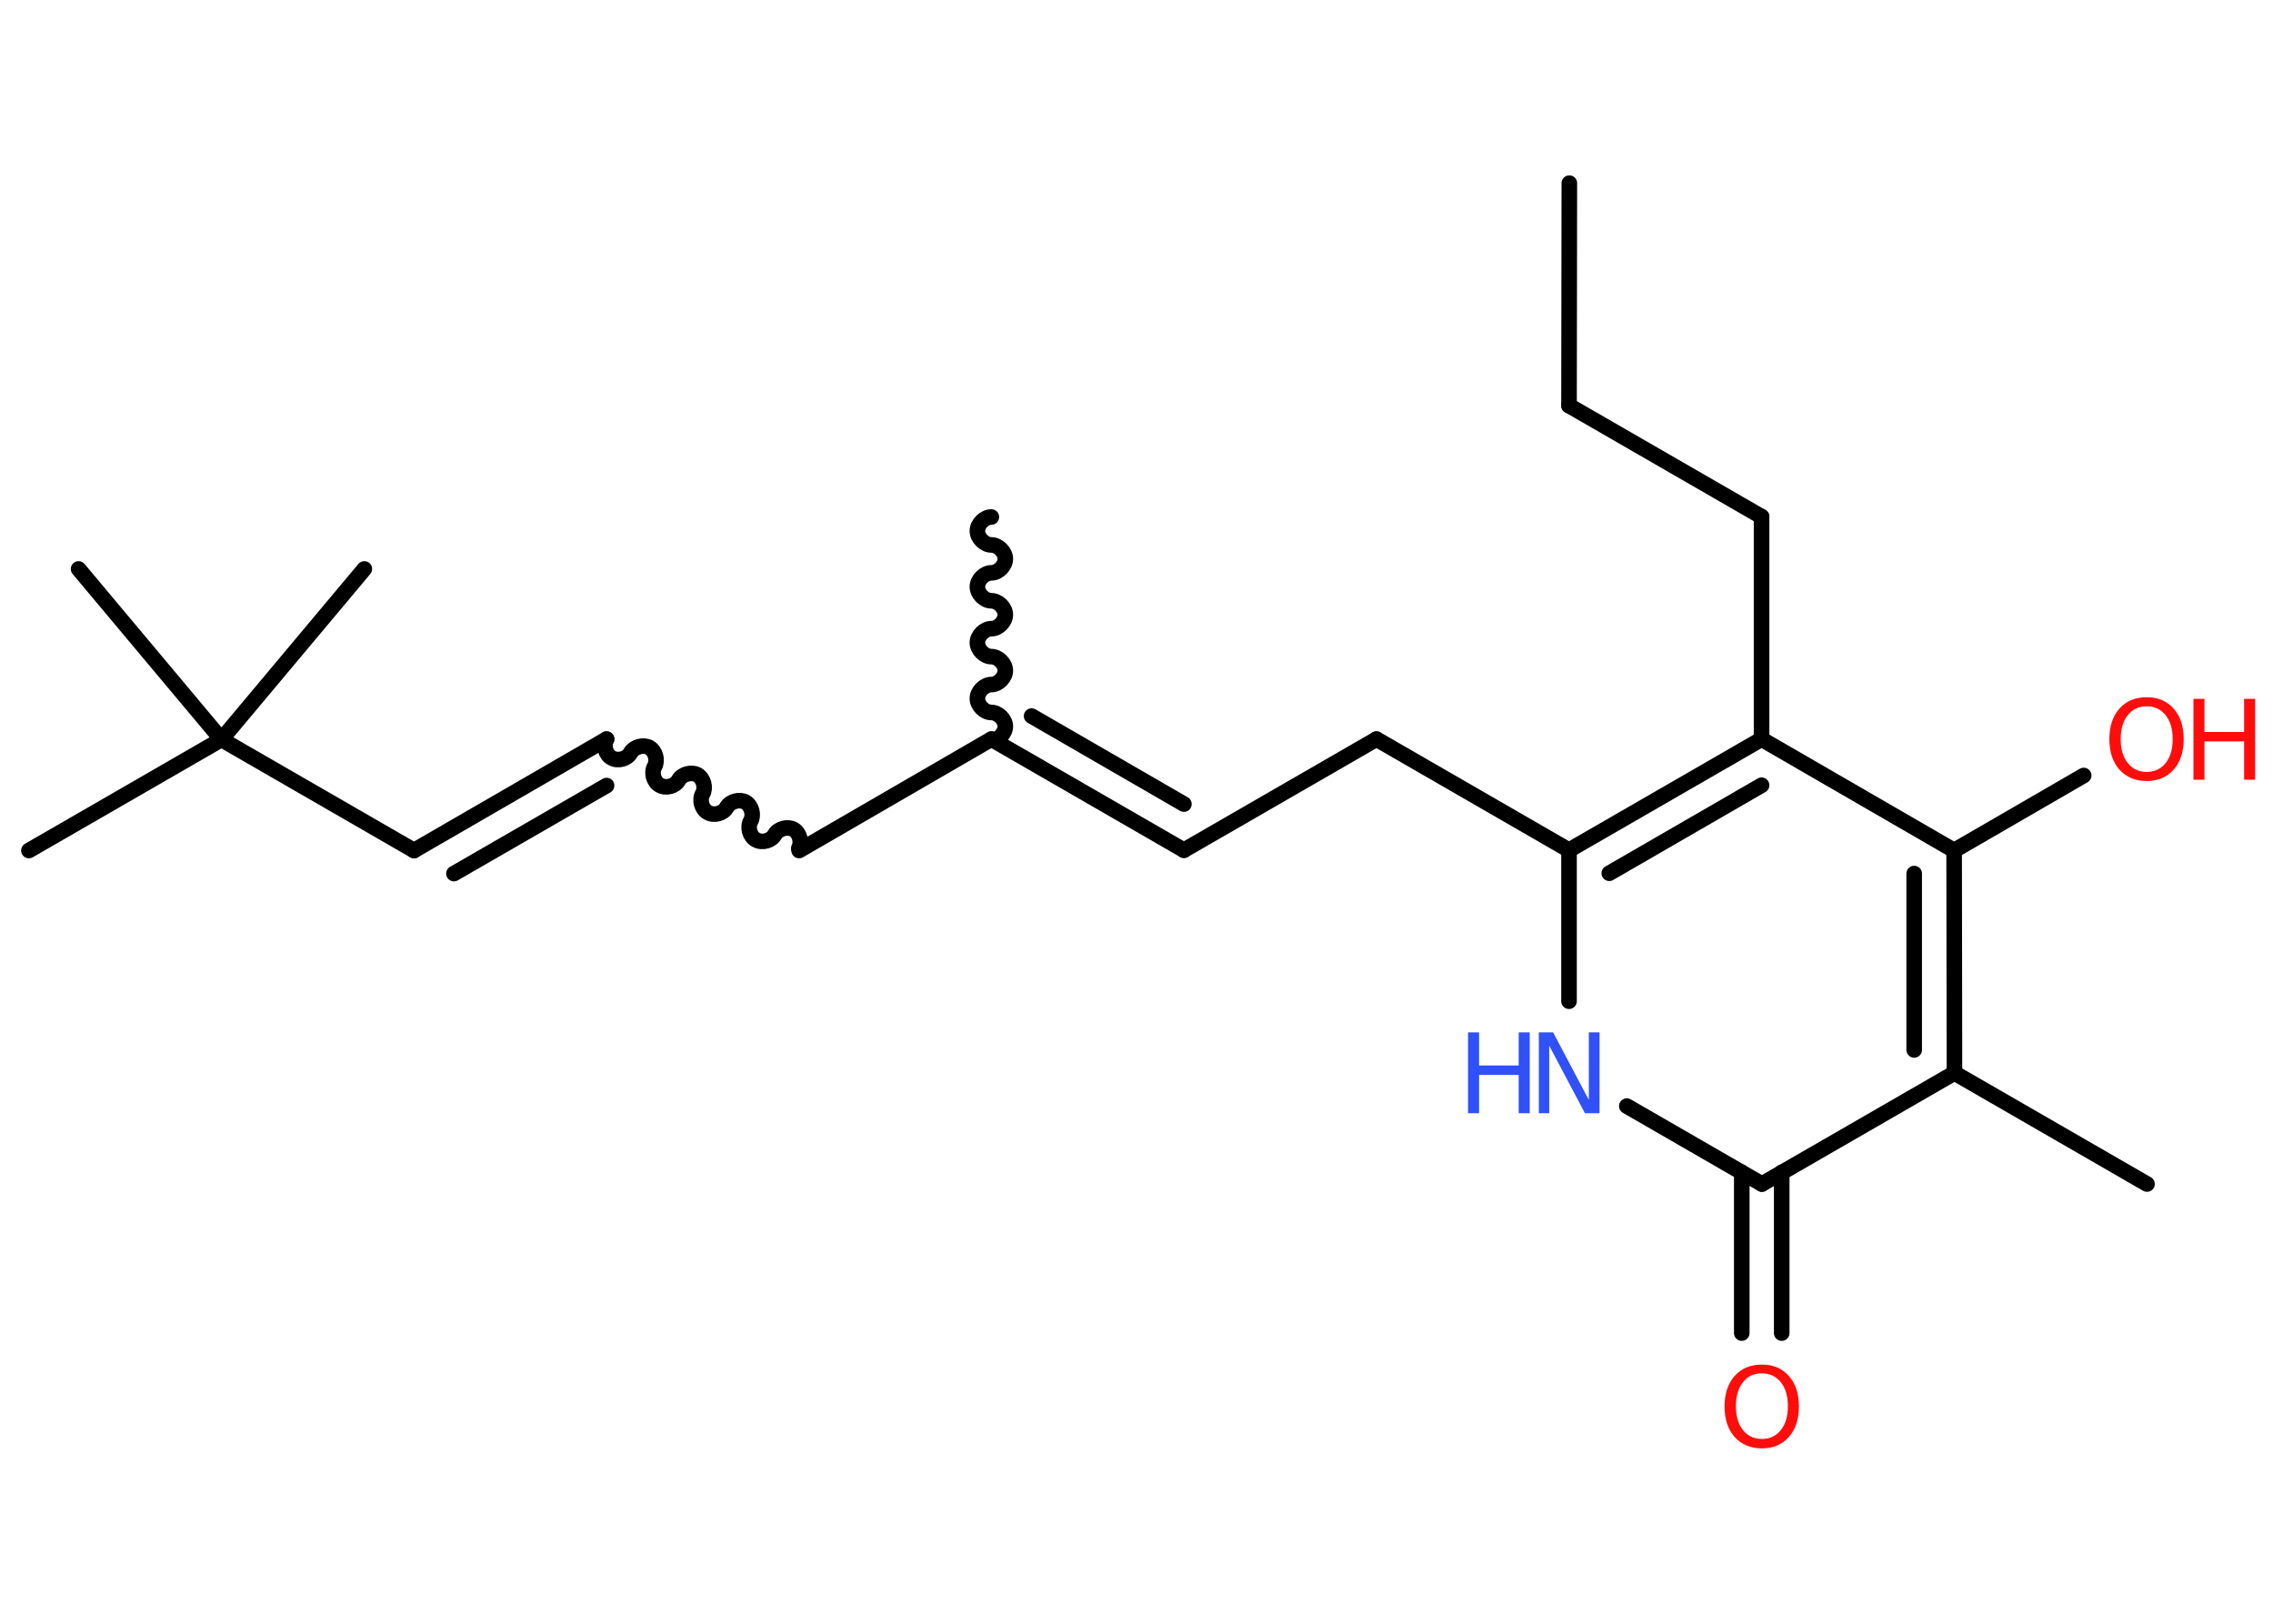 <?xml version='1.0' encoding='UTF-8'?>
<!DOCTYPE svg PUBLIC "-//W3C//DTD SVG 1.1//EN" "http://www.w3.org/Graphics/SVG/1.1/DTD/svg11.dtd">
<svg version='1.2' xmlns='http://www.w3.org/2000/svg' xmlns:xlink='http://www.w3.org/1999/xlink' width='70.0mm' height='50.0mm' viewBox='0 0 70.0 50.0'>
  <desc>Generated by the Chemistry Development Kit (http://github.com/cdk)</desc>
  <g stroke-linecap='round' stroke-linejoin='round' stroke='#000000' stroke-width='.48' fill='#FF0D0D'>
    <rect x='.0' y='.0' width='70.0' height='50.0' fill='#FFFFFF' stroke='none'/>
    <g id='mol1' class='mol'>
      <line id='mol1bnd1' class='bond' x1='48.33' y1='5.64' x2='48.32' y2='12.49'/>
      <line id='mol1bnd2' class='bond' x1='48.32' y1='12.49' x2='54.25' y2='15.91'/>
      <line id='mol1bnd3' class='bond' x1='54.25' y1='15.91' x2='54.25' y2='22.76'/>
      <g id='mol1bnd4' class='bond'>
        <line x1='54.25' y1='22.76' x2='48.32' y2='26.18'/>
        <line x1='54.25' y1='24.18' x2='49.56' y2='26.89'/>
      </g>
      <line id='mol1bnd5' class='bond' x1='48.32' y1='26.18' x2='42.39' y2='22.76'/>
      <line id='mol1bnd6' class='bond' x1='42.39' y1='22.76' x2='36.46' y2='26.18'/>
      <g id='mol1bnd7' class='bond'>
        <line x1='36.46' y1='26.18' x2='30.53' y2='22.76'/>
        <line x1='36.46' y1='24.76' x2='31.77' y2='22.05'/>
      </g>
      <path id='mol1bnd8' class='bond' d='M30.53 15.92c-.21 .0 -.43 .21 -.43 .43c.0 .21 .21 .43 .43 .43c.21 -.0 .43 .21 .43 .43c.0 .21 -.21 .43 -.43 .43c-.21 .0 -.43 .21 -.43 .43c.0 .21 .21 .43 .43 .43c.21 -.0 .43 .21 .43 .43c.0 .21 -.21 .43 -.43 .43c-.21 .0 -.43 .21 -.43 .43c.0 .21 .21 .43 .43 .43c.21 -.0 .43 .21 .43 .43c.0 .21 -.21 .43 -.43 .43c-.21 .0 -.43 .21 -.43 .43c.0 .21 .21 .43 .43 .43c.21 -.0 .43 .21 .43 .43c.0 .21 -.21 .43 -.43 .43' fill='none' stroke='#000000' stroke-width='.48'/>
      <line id='mol1bnd9' class='bond' x1='30.53' y1='22.76' x2='24.61' y2='26.19'/>
      <path id='mol1bnd10' class='bond' d='M18.68 22.76c-.11 .19 -.03 .48 .16 .58c.19 .11 .48 .03 .58 -.16c.11 -.19 .4 -.26 .58 -.16c.19 .11 .26 .4 .16 .58c-.11 .19 -.03 .48 .16 .58c.19 .11 .48 .03 .58 -.16c.11 -.19 .4 -.26 .58 -.16c.19 .11 .26 .4 .16 .58c-.11 .19 -.03 .48 .16 .58c.19 .11 .48 .03 .58 -.16c.11 -.19 .4 -.26 .58 -.16c.19 .11 .26 .4 .16 .58c-.11 .19 -.03 .48 .16 .58c.19 .11 .48 .03 .58 -.16c.11 -.19 .4 -.26 .58 -.16c.19 .11 .26 .4 .16 .58' fill='none' stroke='#000000' stroke-width='.48'/>
      <g id='mol1bnd11' class='bond'>
        <line x1='18.68' y1='22.76' x2='12.75' y2='26.19'/>
        <line x1='18.68' y1='24.19' x2='13.98' y2='26.9'/>
      </g>
      <line id='mol1bnd12' class='bond' x1='12.75' y1='26.19' x2='6.82' y2='22.77'/>
      <line id='mol1bnd13' class='bond' x1='6.82' y1='22.77' x2='.89' y2='26.19'/>
      <line id='mol1bnd14' class='bond' x1='6.82' y1='22.77' x2='11.22' y2='17.52'/>
      <line id='mol1bnd15' class='bond' x1='6.82' y1='22.77' x2='2.42' y2='17.52'/>
      <line id='mol1bnd16' class='bond' x1='48.32' y1='26.18' x2='48.32' y2='30.83'/>
      <line id='mol1bnd17' class='bond' x1='50.1' y1='34.06' x2='54.26' y2='36.46'/>
      <g id='mol1bnd18' class='bond'>
        <line x1='54.87' y1='36.1' x2='54.87' y2='41.05'/>
        <line x1='53.64' y1='36.1' x2='53.64' y2='41.05'/>
      </g>
      <line id='mol1bnd19' class='bond' x1='54.26' y1='36.46' x2='60.19' y2='33.04'/>
      <line id='mol1bnd20' class='bond' x1='60.19' y1='33.04' x2='66.12' y2='36.46'/>
      <g id='mol1bnd21' class='bond'>
        <line x1='60.19' y1='33.04' x2='60.18' y2='26.19'/>
        <line x1='58.95' y1='32.33' x2='58.95' y2='26.9'/>
      </g>
      <line id='mol1bnd22' class='bond' x1='54.25' y1='22.76' x2='60.18' y2='26.19'/>
      <line id='mol1bnd23' class='bond' x1='60.18' y1='26.19' x2='64.17' y2='23.88'/>
      <g id='mol1atm17' class='atom'>
        <path d='M47.38 31.79h.45l1.1 2.08v-2.08h.33v2.49h-.45l-1.1 -2.08v2.08h-.32v-2.49z' stroke='none' fill='#3050F8'/>
        <path d='M45.21 31.79h.34v1.02h1.22v-1.02h.34v2.49h-.34v-1.18h-1.22v1.18h-.34v-2.49z' stroke='none' fill='#3050F8'/>
      </g>
      <path id='mol1atm19' class='atom' d='M54.26 42.29q-.37 .0 -.58 .27q-.22 .27 -.22 .74q.0 .47 .22 .74q.22 .27 .58 .27q.36 .0 .58 -.27q.22 -.27 .22 -.74q.0 -.47 -.22 -.74q-.22 -.27 -.58 -.27zM54.26 42.02q.52 .0 .83 .35q.31 .35 .31 .94q.0 .59 -.31 .94q-.31 .35 -.83 .35q-.52 .0 -.84 -.35q-.31 -.35 -.31 -.94q.0 -.59 .31 -.94q.31 -.35 .84 -.35z' stroke='none'/>
      <g id='mol1atm23' class='atom'>
        <path d='M66.11 21.75q-.37 .0 -.58 .27q-.22 .27 -.22 .74q.0 .47 .22 .74q.22 .27 .58 .27q.36 .0 .58 -.27q.22 -.27 .22 -.74q.0 -.47 -.22 -.74q-.22 -.27 -.58 -.27zM66.11 21.47q.52 .0 .83 .35q.31 .35 .31 .94q.0 .59 -.31 .94q-.31 .35 -.83 .35q-.52 .0 -.84 -.35q-.31 -.35 -.31 -.94q.0 -.59 .31 -.94q.31 -.35 .84 -.35z' stroke='none'/>
        <path d='M67.55 21.52h.34v1.02h1.22v-1.02h.34v2.49h-.34v-1.18h-1.22v1.18h-.34v-2.49z' stroke='none'/>
      </g>
    </g>
  </g>
</svg>
